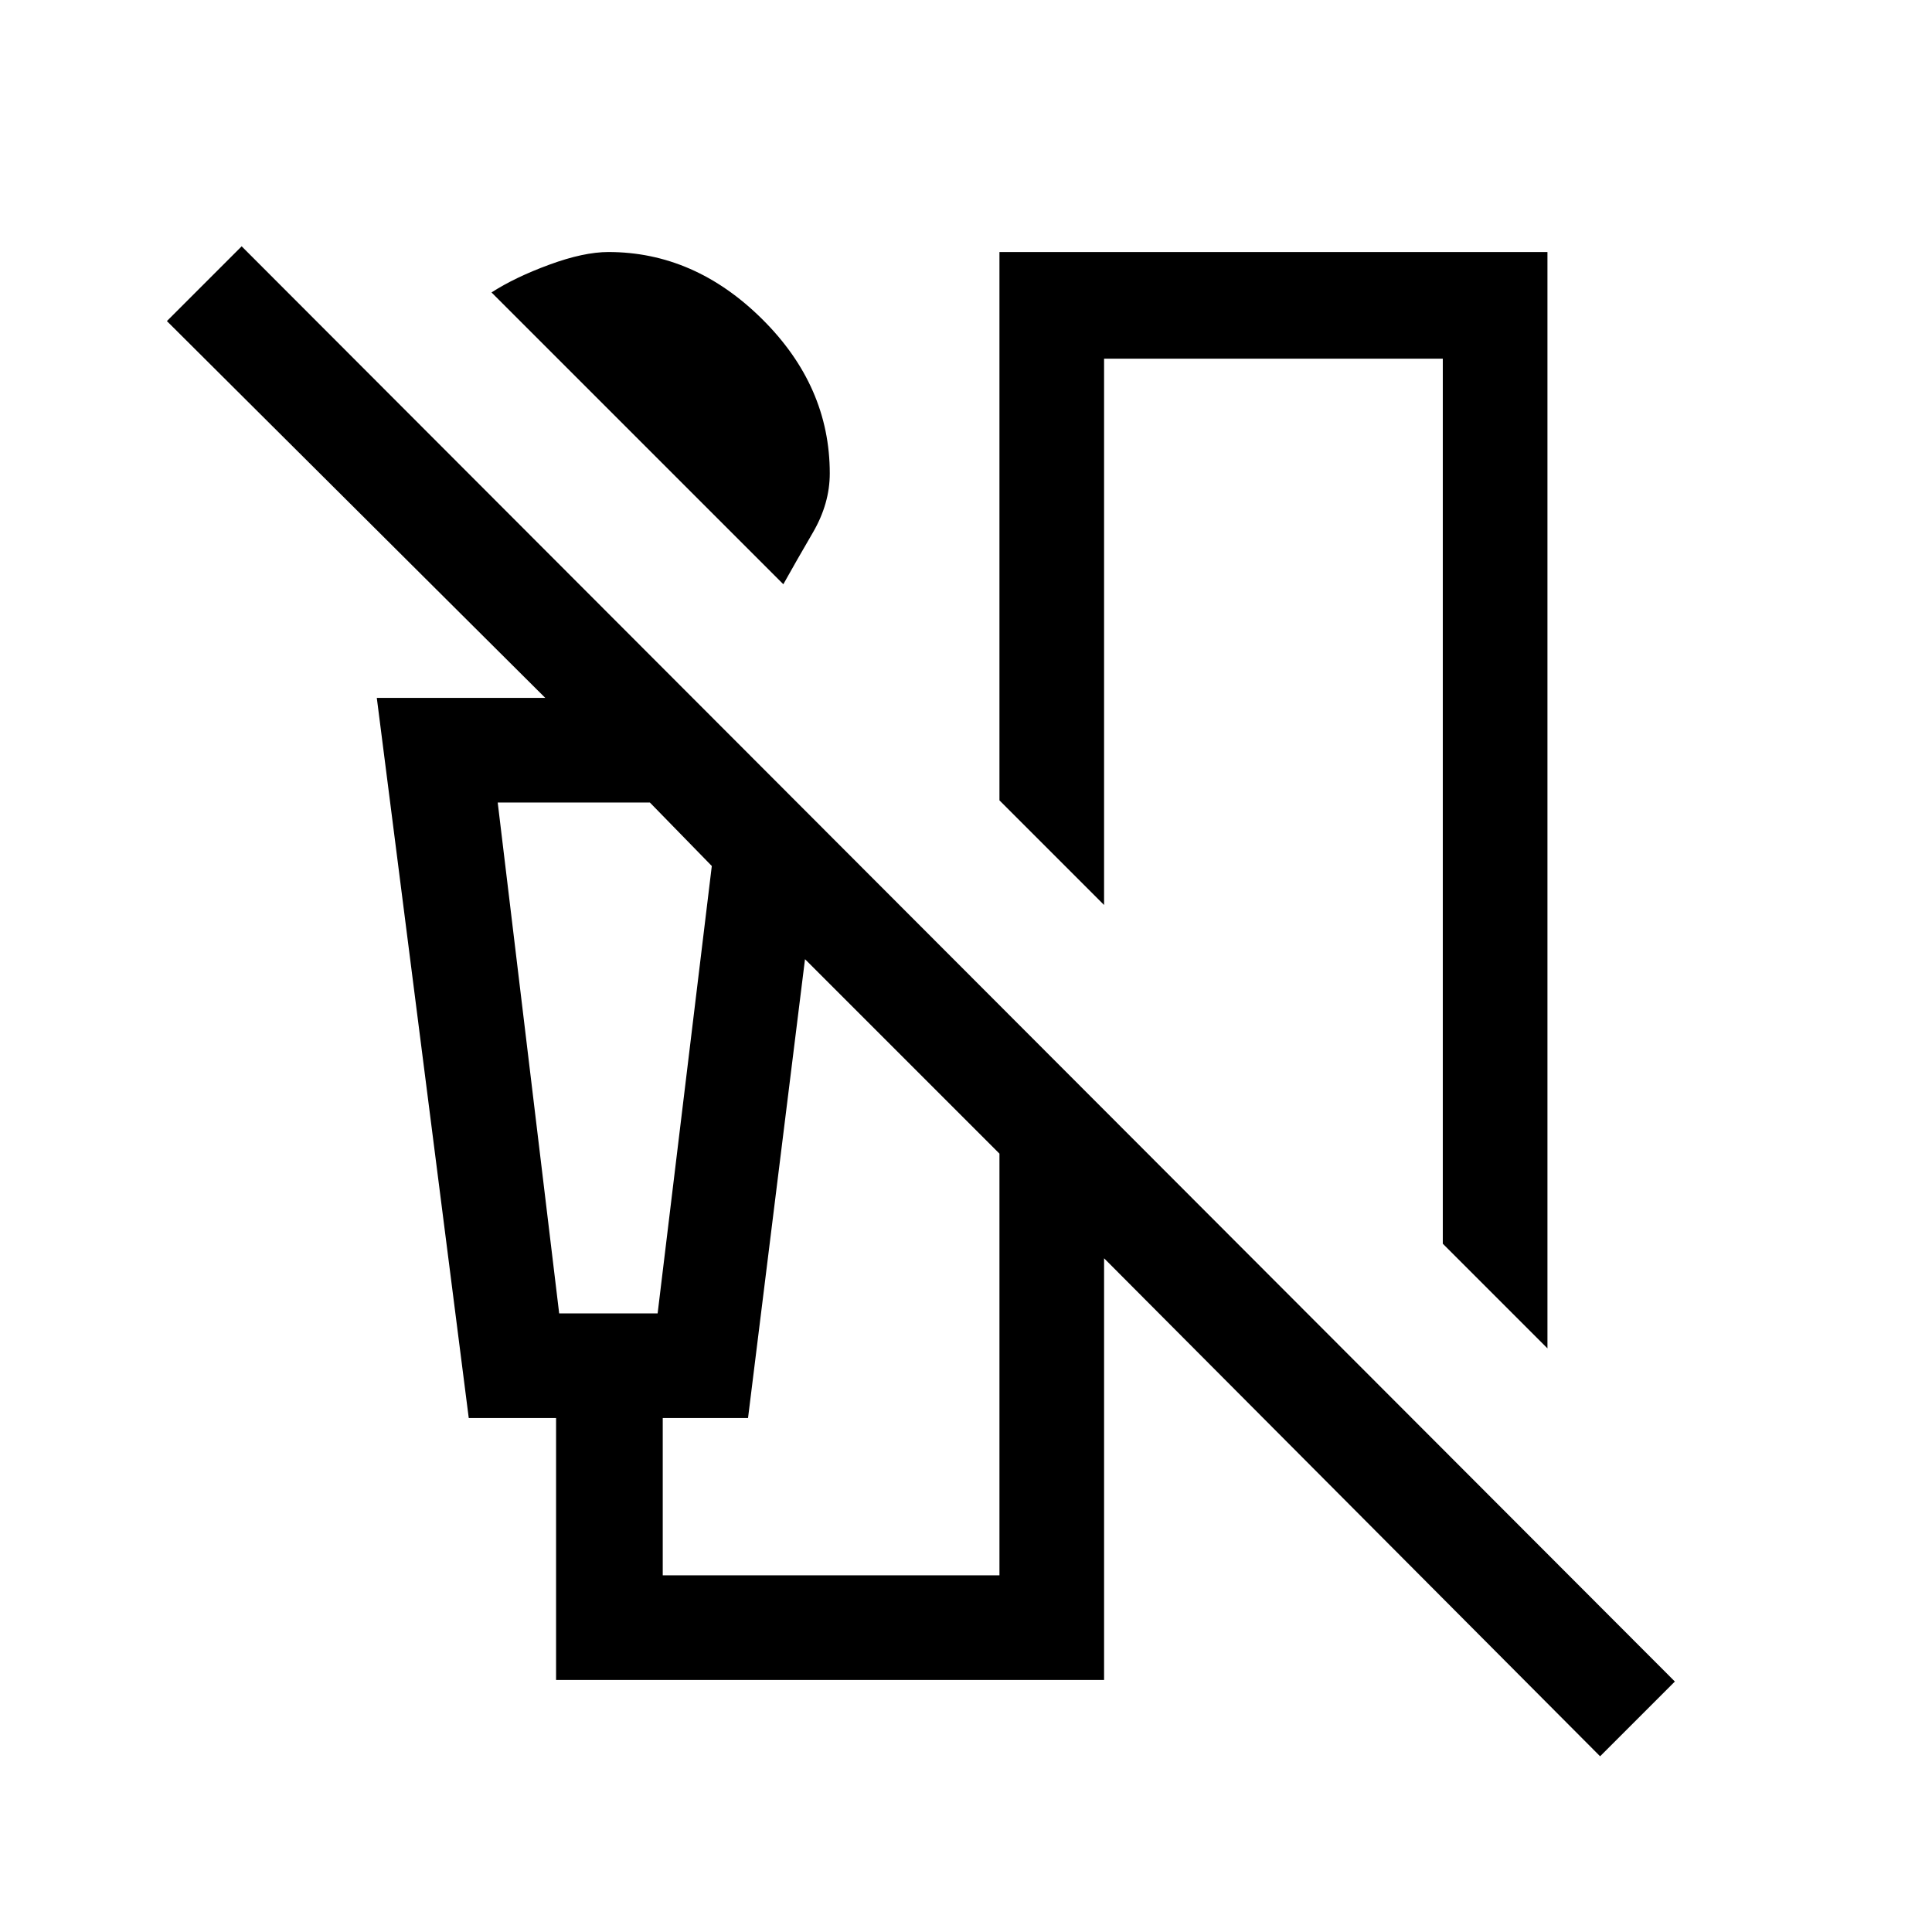<svg xmlns="http://www.w3.org/2000/svg" height="20" viewBox="0 -960 960 960" width="20"><path d="m389.23-669.69-145-145q11.69-7.54 28.77-13.81 17.08-6.27 29.31-6.27 42.77 0 76.38 33.31 33.62 33.31 33.62 76.69 0 15-8.39 29.39-8.38 14.38-14.69 25.69ZM768.92-290l-52-52v-439.77H548.61v271.46l-51.99-52v-272.46h272.3V-290ZM276.31-125.23v-130.16h-43.39l-45.69-357.84h83.7l-188-187.23 37.15-37.15 712.15 713.15-37.15 37.15-246.47-247.46v209.54h-272.3Zm1.54-182.15h48.92l26.92-222.31-30.77-31.54h-75.61l30.54 253.85Zm218.77 130.15v-209.54L400-483.39l-28.31 228h-42.38v78.16h167.31Zm-218.77-384h-30.54 106.38-75.84Z"/></svg>